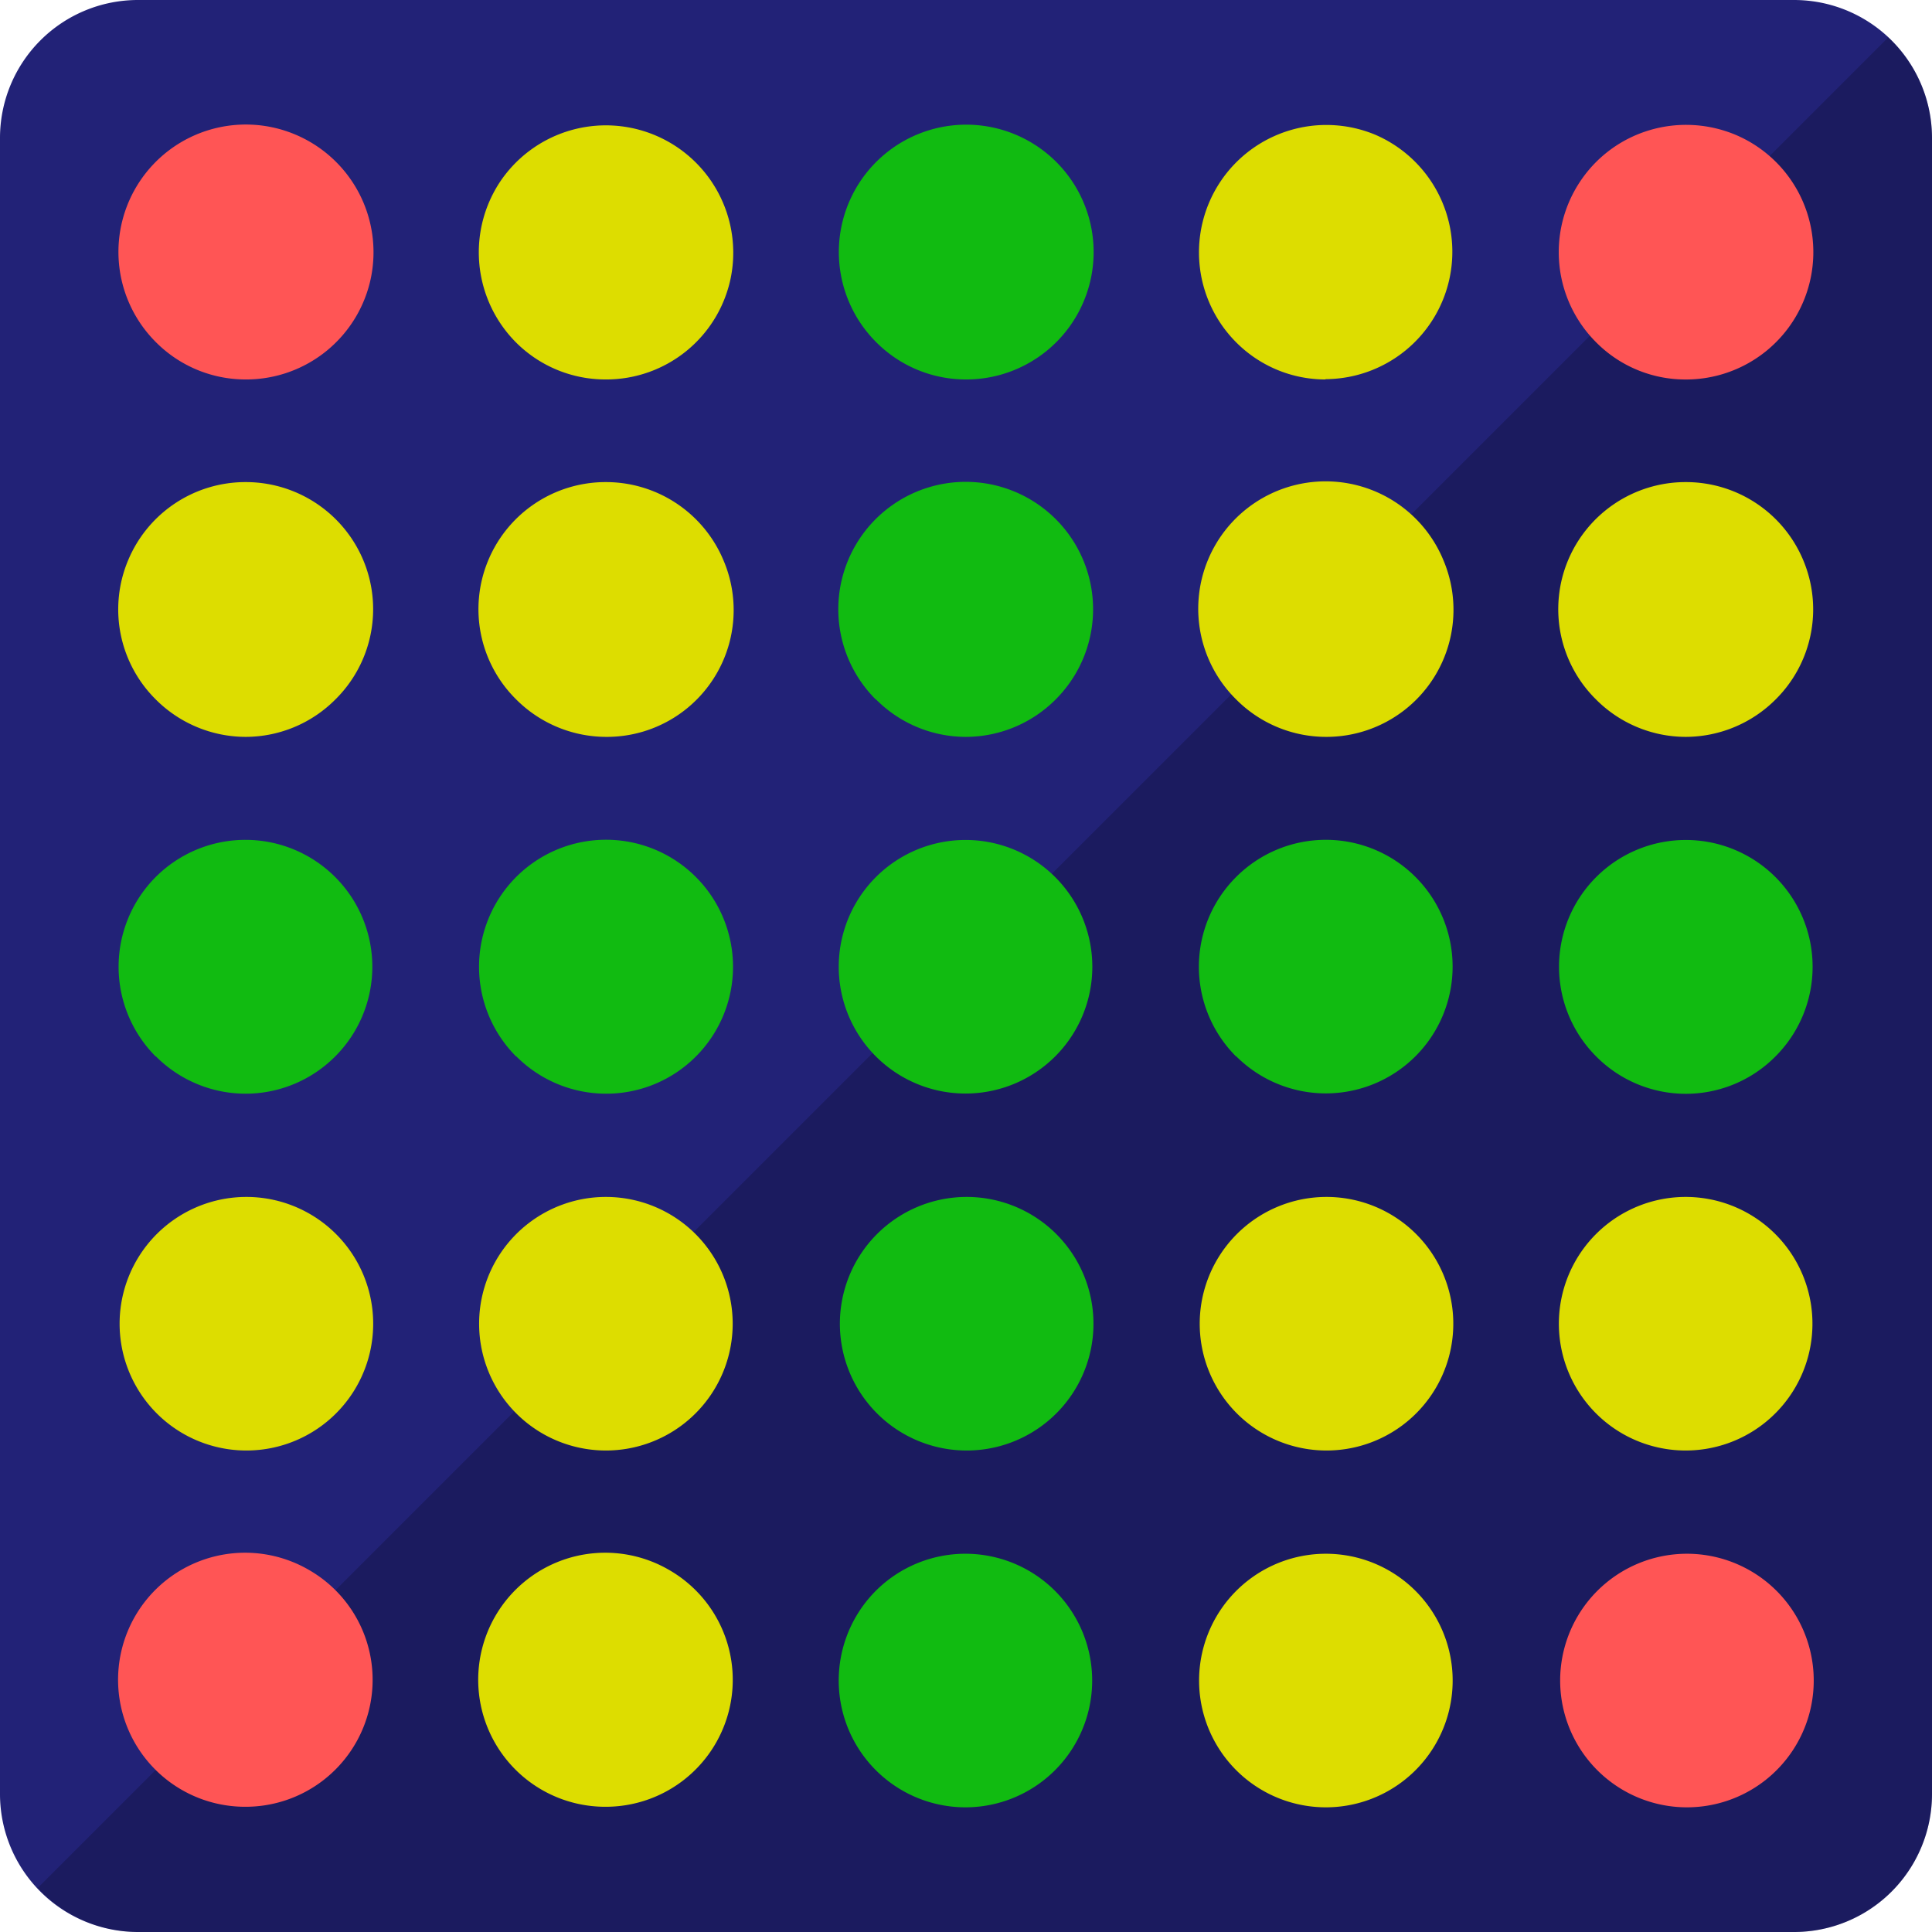 <svg xmlns="http://www.w3.org/2000/svg" xmlns:xlink="http://www.w3.org/1999/xlink" viewBox="0 0 64 64"><defs><path id="a" d="M11.37 56.1a3.64 3.64 0 111.82-6.78 3.63 3.63 0 011.69 4.08 3.64 3.64 0 01-3.52 2.7zm0 0"/></defs><path fill="#227" d="M4.57 0h54.86A4.57 4.57 0 0164 4.57v54.86A4.57 4.57 0 0159.43 64H4.57A4.57 4.57 0 010 59.43V4.57A4.57 4.57 0 014.57 0zm0 0"/><path d="M62.55 1.24l-61.3 61.3A4.57 4.57 0 004.57 64h54.86A4.57 4.57 0 0064 59.43V4.57a4.57 4.57 0 00-1.45-3.33z" opacity=".2"/><path fill="#dd0" d="M8.14 48.05a4.2 4.2 0 112.1-7.85 4.2 4.2 0 01-2.1 7.85zm11.93 0a4.2 4.2 0 114.06-3.12 4.2 4.2 0 01-4.06 3.12zm0 0"/><path fill="#1b1" d="M32 48.05a4.2 4.2 0 112.1-7.85 4.2 4.2 0 01-2.11 7.85zm0 0"/><path fill="#dd0" d="M43.92 48.05a4.2 4.2 0 112.1-7.85 4.2 4.2 0 01-2.1 7.85zm11.94 0a4.2 4.2 0 01-2.98-7.18 4.2 4.2 0 112.98 7.18zm0 0"/><path fill="#1b1" d="M5.16 34.99a4.2 4.2 0 002.98 1.24A4.19 4.19 0 0011.1 35a4.2 4.2 0 10-5.94-5.95 4.21 4.21 0 000 5.95zm11.94 0a4.2 4.2 0 002.97 1.24A4.19 4.19 0 0023.05 35a4.2 4.2 0 10-5.95-5.95 4.21 4.21 0 000 5.95zm11.91 0a4.2 4.2 0 10.01-5.94 4.2 4.2 0 000 5.95zm11.94 0a4.2 4.2 0 100-5.94 4.2 4.2 0 000 5.95zm11.92 0a4.18 4.18 0 005.95 0 4.2 4.2 0 10-5.95 0zm0 0"/><path fill="#dd0" d="M5.16 23.17a4.22 4.22 0 002.98 1.24 4.2 4.2 0 002.97-1.24 4.2 4.2 0 00.93-4.6 4.22 4.22 0 00-3.9-2.6 4.21 4.21 0 00-3.9 2.6 4.2 4.2 0 00.92 4.6zm11.94 0a4.22 4.22 0 002.97 1.24 4.2 4.2 0 003.9-5.84 4.22 4.22 0 00-3.9-2.6 4.21 4.21 0 00-3.9 2.6 4.2 4.2 0 00.93 4.6zm0 0"/><path fill="#1b1" d="M29.02 23.17a4.2 4.2 0 002.97 1.24 4.21 4.21 0 002.98-1.24 4.22 4.22 0 10-5.96 0zm0 0"/><path fill="#dd0" d="M40.95 23.17a4.2 4.2 0 002.97 1.24 4.21 4.21 0 003.9-5.84 4.22 4.22 0 10-6.87 4.6zm11.92 0a4.2 4.2 0 002.97 1.24 4.22 4.22 0 002.98-1.24 4.2 4.2 0 00.92-4.6 4.21 4.21 0 00-3.9-2.6 4.22 4.22 0 00-3.9 2.6 4.2 4.2 0 00.93 4.6zm0 0"/><path fill="#f55" d="M8.14 12.57a4.19 4.19 0 01-2.98-1.24 4.22 4.22 0 014.63-6.87 4.23 4.23 0 012.5 4.73 4.22 4.22 0 01-4.15 3.38zm0 0"/><path fill="#dd0" d="M20.06 12.57a4.19 4.19 0 01-2.98-1.24 4.23 4.23 0 01-.5-5.33 4.22 4.22 0 017.63 3.19 4.21 4.21 0 01-4.15 3.38zm0 0"/><path fill="#1b1" d="M32 12.57a4.19 4.19 0 01-2.98-1.24A4.22 4.22 0 1132 12.57zm0 0"/><path fill="#dd0" d="M43.91 12.57a4.17 4.17 0 01-2.97-1.24 4.22 4.22 0 014.61-6.87 4.22 4.22 0 01-1.64 8.1zm0 0"/><g transform="translate(-5 -5) scale(1.156)"><g fill="#f55"><path d="M52.62 15.2a3.6 3.6 0 01-2.57-1.08 3.65 3.65 0 01-.44-4.6c.97-1.45 2.82-2 4.43-1.34a3.65 3.65 0 01-1.42 7.02zm0 0"/><use xlink:href="#a"/></g><use x="10.32" fill="#dd0" xlink:href="#a"/></g><path fill="#1b1" d="M32 59.87a4.2 4.2 0 01-3.9-2.6 4.21 4.21 0 01.92-4.58 4.2 4.2 0 112.97 7.18zm0 0"/><path fill="#dd0" d="M43.92 59.87a4.2 4.2 0 114.06-3.12 4.2 4.2 0 01-4.06 3.12zm0 0"/><path fill="#f55" d="M55.86 59.87a4.2 4.2 0 112.1-7.85 4.2 4.2 0 01-2.1 7.85zm0 0"/></svg>